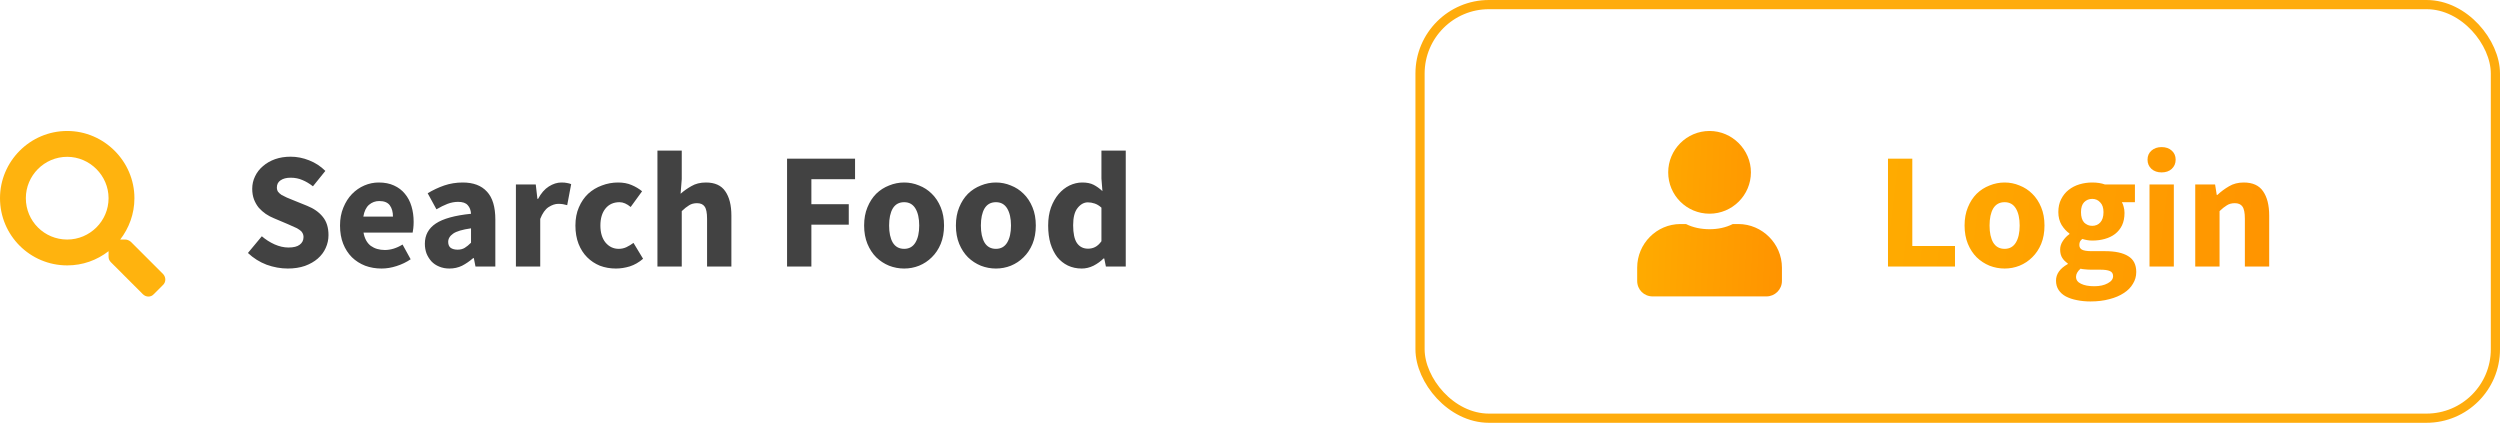 <svg width="272" height="46" viewBox="0 0 272 46" fill="none" xmlns="http://www.w3.org/2000/svg">
<path d="M17.754 29.824L14.238 26.309C14.062 26.168 13.852 26.062 13.641 26.062H13.078C14.027 24.832 14.625 23.285 14.625 21.562C14.625 17.555 11.32 14.25 7.312 14.25C3.27 14.25 0 17.555 0 21.562C0 25.605 3.27 28.875 7.312 28.875C9 28.875 10.547 28.312 11.812 27.328V27.926C11.812 28.137 11.883 28.348 12.059 28.523L15.539 32.004C15.891 32.355 16.418 32.355 16.734 32.004L17.719 31.02C18.07 30.703 18.07 30.176 17.754 29.824ZM7.312 26.062C4.816 26.062 2.812 24.059 2.812 21.562C2.812 19.102 4.816 17.062 7.312 17.062C9.773 17.062 11.812 19.102 11.812 21.562C11.812 24.059 9.773 26.062 7.312 26.062Z" fill="#FFB30E"/>
<path d="M31.312 29.216C30.544 29.216 29.776 29.078 29.008 28.802C28.252 28.514 27.574 28.088 26.974 27.524L28.486 25.706C28.906 26.066 29.368 26.36 29.872 26.588C30.388 26.816 30.892 26.93 31.384 26.93C31.936 26.93 32.344 26.828 32.608 26.624C32.884 26.42 33.022 26.144 33.022 25.796C33.022 25.616 32.98 25.46 32.896 25.328C32.824 25.196 32.71 25.082 32.554 24.986C32.41 24.878 32.23 24.782 32.014 24.698C31.81 24.602 31.582 24.5 31.33 24.392L29.8 23.744C29.5 23.624 29.206 23.468 28.918 23.276C28.642 23.084 28.39 22.862 28.162 22.61C27.946 22.346 27.772 22.046 27.64 21.71C27.508 21.362 27.442 20.972 27.442 20.54C27.442 20.06 27.544 19.61 27.748 19.19C27.952 18.758 28.24 18.386 28.612 18.074C28.984 17.75 29.422 17.498 29.926 17.318C30.442 17.138 31.006 17.048 31.618 17.048C32.302 17.048 32.974 17.18 33.634 17.444C34.306 17.708 34.894 18.092 35.398 18.596L34.048 20.27C33.664 19.97 33.28 19.742 32.896 19.586C32.512 19.418 32.086 19.334 31.618 19.334C31.162 19.334 30.796 19.43 30.52 19.622C30.256 19.802 30.124 20.06 30.124 20.396C30.124 20.576 30.166 20.732 30.25 20.864C30.346 20.984 30.472 21.098 30.628 21.206C30.796 21.302 30.988 21.398 31.204 21.494C31.42 21.578 31.654 21.674 31.906 21.782L33.418 22.394C34.138 22.682 34.702 23.078 35.11 23.582C35.53 24.086 35.74 24.752 35.74 25.58C35.74 26.072 35.638 26.54 35.434 26.984C35.242 27.416 34.954 27.8 34.57 28.136C34.198 28.46 33.736 28.724 33.184 28.928C32.632 29.12 32.008 29.216 31.312 29.216ZM41.512 29.216C40.876 29.216 40.282 29.114 39.73 28.91C39.178 28.694 38.698 28.388 38.29 27.992C37.882 27.584 37.564 27.092 37.336 26.516C37.108 25.94 36.994 25.28 36.994 24.536C36.994 23.816 37.114 23.168 37.354 22.592C37.594 22.004 37.906 21.512 38.29 21.116C38.686 20.708 39.136 20.396 39.64 20.18C40.144 19.964 40.666 19.856 41.206 19.856C41.842 19.856 42.394 19.964 42.862 20.18C43.342 20.396 43.738 20.696 44.05 21.08C44.374 21.464 44.614 21.92 44.77 22.448C44.926 22.964 45.004 23.528 45.004 24.14C45.004 24.38 44.992 24.608 44.968 24.824C44.944 25.04 44.92 25.202 44.896 25.31H39.55C39.67 25.958 39.934 26.438 40.342 26.75C40.762 27.05 41.272 27.2 41.872 27.2C42.508 27.2 43.15 27.002 43.798 26.606L44.68 28.208C44.224 28.52 43.714 28.766 43.15 28.946C42.598 29.126 42.052 29.216 41.512 29.216ZM39.532 23.564H42.754C42.754 23.06 42.64 22.652 42.412 22.34C42.184 22.028 41.8 21.872 41.26 21.872C40.84 21.872 40.468 22.01 40.144 22.286C39.832 22.562 39.628 22.988 39.532 23.564ZM48.889 29.216C48.481 29.216 48.109 29.144 47.773 29C47.449 28.868 47.173 28.682 46.945 28.442C46.717 28.19 46.537 27.902 46.405 27.578C46.285 27.254 46.225 26.9 46.225 26.516C46.225 25.58 46.621 24.848 47.413 24.32C48.205 23.792 49.483 23.438 51.247 23.258C51.223 22.862 51.103 22.55 50.887 22.322C50.683 22.082 50.335 21.962 49.843 21.962C49.459 21.962 49.075 22.034 48.691 22.178C48.319 22.322 47.917 22.52 47.485 22.772L46.531 21.026C47.107 20.678 47.707 20.396 48.331 20.18C48.967 19.964 49.639 19.856 50.347 19.856C51.499 19.856 52.375 20.186 52.975 20.846C53.587 21.494 53.893 22.508 53.893 23.888V29H51.733L51.553 28.082H51.481C51.097 28.418 50.695 28.694 50.275 28.91C49.855 29.114 49.393 29.216 48.889 29.216ZM49.789 27.164C50.089 27.164 50.347 27.098 50.563 26.966C50.779 26.834 51.007 26.648 51.247 26.408V24.842C50.311 24.974 49.663 25.166 49.303 25.418C48.943 25.67 48.763 25.97 48.763 26.318C48.763 26.606 48.853 26.822 49.033 26.966C49.225 27.098 49.477 27.164 49.789 27.164ZM56.131 29V20.072H58.291L58.471 21.638H58.543C58.867 21.026 59.257 20.576 59.713 20.288C60.169 20 60.625 19.856 61.081 19.856C61.333 19.856 61.537 19.874 61.693 19.91C61.861 19.934 62.011 19.976 62.143 20.036L61.711 22.322C61.543 22.274 61.387 22.238 61.243 22.214C61.099 22.19 60.931 22.178 60.739 22.178C60.403 22.178 60.049 22.298 59.677 22.538C59.317 22.778 59.017 23.204 58.777 23.816V29H56.131ZM67.015 29.216C66.391 29.216 65.809 29.114 65.269 28.91C64.741 28.694 64.279 28.388 63.883 27.992C63.487 27.596 63.175 27.11 62.947 26.534C62.719 25.946 62.605 25.28 62.605 24.536C62.605 23.792 62.731 23.132 62.983 22.556C63.235 21.968 63.571 21.476 63.991 21.08C64.423 20.684 64.921 20.384 65.485 20.18C66.049 19.964 66.637 19.856 67.249 19.856C67.801 19.856 68.287 19.946 68.707 20.126C69.139 20.306 69.523 20.534 69.859 20.81L68.617 22.52C68.197 22.172 67.795 21.998 67.411 21.998C66.763 21.998 66.253 22.226 65.881 22.682C65.509 23.138 65.323 23.756 65.323 24.536C65.323 25.316 65.509 25.934 65.881 26.39C66.265 26.846 66.745 27.074 67.321 27.074C67.609 27.074 67.885 27.014 68.149 26.894C68.425 26.762 68.683 26.606 68.923 26.426L69.967 28.154C69.523 28.538 69.043 28.814 68.527 28.982C68.011 29.138 67.507 29.216 67.015 29.216ZM71.529 29V16.382H74.175V19.478L74.049 21.08C74.385 20.78 74.775 20.504 75.219 20.252C75.663 19.988 76.191 19.856 76.803 19.856C77.775 19.856 78.477 20.174 78.909 20.81C79.353 21.446 79.575 22.328 79.575 23.456V29H76.929V23.798C76.929 23.15 76.839 22.706 76.659 22.466C76.491 22.226 76.215 22.106 75.831 22.106C75.495 22.106 75.207 22.184 74.967 22.34C74.727 22.484 74.463 22.694 74.175 22.97V29H71.529ZM85.632 29V17.264H93.03V19.496H88.278V22.214H92.346V24.446H88.278V29H85.632ZM98.373 29.216C97.809 29.216 97.263 29.114 96.735 28.91C96.207 28.694 95.739 28.388 95.331 27.992C94.935 27.596 94.617 27.11 94.377 26.534C94.137 25.946 94.017 25.28 94.017 24.536C94.017 23.792 94.137 23.132 94.377 22.556C94.617 21.968 94.935 21.476 95.331 21.08C95.739 20.684 96.207 20.384 96.735 20.18C97.263 19.964 97.809 19.856 98.373 19.856C98.937 19.856 99.477 19.964 99.993 20.18C100.521 20.384 100.983 20.684 101.379 21.08C101.787 21.476 102.111 21.968 102.351 22.556C102.591 23.132 102.711 23.792 102.711 24.536C102.711 25.28 102.591 25.946 102.351 26.534C102.111 27.11 101.787 27.596 101.379 27.992C100.983 28.388 100.521 28.694 99.993 28.91C99.477 29.114 98.937 29.216 98.373 29.216ZM98.373 27.074C98.913 27.074 99.321 26.846 99.597 26.39C99.873 25.934 100.011 25.316 100.011 24.536C100.011 23.756 99.873 23.138 99.597 22.682C99.321 22.226 98.913 21.998 98.373 21.998C97.821 21.998 97.407 22.226 97.131 22.682C96.867 23.138 96.735 23.756 96.735 24.536C96.735 25.316 96.867 25.934 97.131 26.39C97.407 26.846 97.821 27.074 98.373 27.074ZM108.358 29.216C107.794 29.216 107.248 29.114 106.72 28.91C106.192 28.694 105.724 28.388 105.316 27.992C104.92 27.596 104.602 27.11 104.362 26.534C104.122 25.946 104.002 25.28 104.002 24.536C104.002 23.792 104.122 23.132 104.362 22.556C104.602 21.968 104.92 21.476 105.316 21.08C105.724 20.684 106.192 20.384 106.72 20.18C107.248 19.964 107.794 19.856 108.358 19.856C108.922 19.856 109.462 19.964 109.978 20.18C110.506 20.384 110.968 20.684 111.364 21.08C111.772 21.476 112.096 21.968 112.336 22.556C112.576 23.132 112.696 23.792 112.696 24.536C112.696 25.28 112.576 25.946 112.336 26.534C112.096 27.11 111.772 27.596 111.364 27.992C110.968 28.388 110.506 28.694 109.978 28.91C109.462 29.114 108.922 29.216 108.358 29.216ZM108.358 27.074C108.898 27.074 109.306 26.846 109.582 26.39C109.858 25.934 109.996 25.316 109.996 24.536C109.996 23.756 109.858 23.138 109.582 22.682C109.306 22.226 108.898 21.998 108.358 21.998C107.806 21.998 107.392 22.226 107.116 22.682C106.852 23.138 106.72 23.756 106.72 24.536C106.72 25.316 106.852 25.934 107.116 26.39C107.392 26.846 107.806 27.074 108.358 27.074ZM117.694 29.216C117.142 29.216 116.638 29.108 116.182 28.892C115.738 28.676 115.354 28.37 115.03 27.974C114.718 27.566 114.472 27.074 114.292 26.498C114.124 25.922 114.04 25.268 114.04 24.536C114.04 23.804 114.142 23.15 114.346 22.574C114.562 21.998 114.838 21.512 115.174 21.116C115.522 20.708 115.918 20.396 116.362 20.18C116.818 19.964 117.28 19.856 117.748 19.856C118.252 19.856 118.666 19.94 118.99 20.108C119.314 20.276 119.632 20.504 119.944 20.792L119.836 19.424V16.382H122.482V29H120.322L120.142 28.118H120.07C119.758 28.43 119.392 28.694 118.972 28.91C118.552 29.114 118.126 29.216 117.694 29.216ZM118.378 27.056C118.666 27.056 118.924 26.996 119.152 26.876C119.392 26.756 119.62 26.546 119.836 26.246V22.592C119.596 22.376 119.35 22.226 119.098 22.142C118.846 22.058 118.6 22.016 118.36 22.016C117.94 22.016 117.568 22.22 117.244 22.628C116.92 23.024 116.758 23.648 116.758 24.5C116.758 25.388 116.896 26.036 117.172 26.444C117.46 26.852 117.862 27.056 118.378 27.056Z" fill="#424242"/>
<path d="M186 23.25C188.461 23.25 190.5 21.246 190.5 18.75C190.5 16.289 188.461 14.25 186 14.25C183.504 14.25 181.5 16.289 181.5 18.75C181.5 21.246 183.504 23.25 186 23.25ZM189.129 24.375H188.531C187.758 24.762 186.914 24.938 186 24.938C185.086 24.938 184.207 24.762 183.434 24.375H182.836C180.234 24.375 178.125 26.52 178.125 29.121V30.562C178.125 31.512 178.863 32.25 179.812 32.25H192.188C193.102 32.25 193.875 31.512 193.875 30.562V29.121C193.875 26.52 191.73 24.375 189.129 24.375Z" fill="url(#paint0_linear_0_69)"/>
<path d="M205.413 29V17.264H208.059V26.768H212.703V29H205.413ZM218.102 29.216C217.538 29.216 216.992 29.114 216.464 28.91C215.936 28.694 215.468 28.388 215.06 27.992C214.664 27.596 214.346 27.11 214.106 26.534C213.866 25.946 213.746 25.28 213.746 24.536C213.746 23.792 213.866 23.132 214.106 22.556C214.346 21.968 214.664 21.476 215.06 21.08C215.468 20.684 215.936 20.384 216.464 20.18C216.992 19.964 217.538 19.856 218.102 19.856C218.666 19.856 219.206 19.964 219.722 20.18C220.25 20.384 220.712 20.684 221.108 21.08C221.516 21.476 221.84 21.968 222.08 22.556C222.32 23.132 222.44 23.792 222.44 24.536C222.44 25.28 222.32 25.946 222.08 26.534C221.84 27.11 221.516 27.596 221.108 27.992C220.712 28.388 220.25 28.694 219.722 28.91C219.206 29.114 218.666 29.216 218.102 29.216ZM218.102 27.074C218.642 27.074 219.05 26.846 219.326 26.39C219.602 25.934 219.74 25.316 219.74 24.536C219.74 23.756 219.602 23.138 219.326 22.682C219.05 22.226 218.642 21.998 218.102 21.998C217.55 21.998 217.136 22.226 216.86 22.682C216.596 23.138 216.464 23.756 216.464 24.536C216.464 25.316 216.596 25.934 216.86 26.39C217.136 26.846 217.55 27.074 218.102 27.074ZM227.438 32.798C226.91 32.798 226.418 32.75 225.962 32.654C225.518 32.57 225.122 32.438 224.774 32.258C224.438 32.078 224.174 31.844 223.982 31.556C223.79 31.268 223.694 30.926 223.694 30.53C223.694 29.81 224.12 29.21 224.972 28.73V28.658C224.732 28.502 224.534 28.304 224.378 28.064C224.222 27.824 224.144 27.518 224.144 27.146C224.144 26.822 224.24 26.516 224.432 26.228C224.624 25.928 224.864 25.676 225.152 25.472V25.4C224.84 25.184 224.558 24.878 224.306 24.482C224.066 24.074 223.946 23.606 223.946 23.078C223.946 22.538 224.048 22.07 224.252 21.674C224.456 21.266 224.726 20.93 225.062 20.666C225.41 20.39 225.806 20.186 226.25 20.054C226.694 19.922 227.156 19.856 227.636 19.856C228.164 19.856 228.626 19.928 229.022 20.072H232.28V21.998H230.858C230.942 22.13 231.008 22.298 231.056 22.502C231.116 22.706 231.146 22.928 231.146 23.168C231.146 23.684 231.056 24.134 230.876 24.518C230.696 24.89 230.444 25.202 230.12 25.454C229.808 25.694 229.436 25.874 229.004 25.994C228.584 26.114 228.128 26.174 227.636 26.174C227.288 26.174 226.928 26.114 226.556 25.994C226.436 26.09 226.352 26.186 226.304 26.282C226.256 26.378 226.232 26.504 226.232 26.66C226.232 26.888 226.328 27.056 226.52 27.164C226.724 27.272 227.078 27.326 227.582 27.326H229.022C230.126 27.326 230.966 27.506 231.542 27.866C232.13 28.214 232.424 28.79 232.424 29.594C232.424 30.062 232.304 30.488 232.064 30.872C231.836 31.268 231.506 31.604 231.074 31.88C230.642 32.168 230.12 32.39 229.508 32.546C228.896 32.714 228.206 32.798 227.438 32.798ZM227.636 24.572C227.984 24.572 228.272 24.452 228.5 24.212C228.74 23.96 228.86 23.582 228.86 23.078C228.86 22.61 228.74 22.256 228.5 22.016C228.272 21.764 227.984 21.638 227.636 21.638C227.288 21.638 226.994 21.758 226.754 21.998C226.526 22.238 226.412 22.598 226.412 23.078C226.412 23.582 226.526 23.96 226.754 24.212C226.994 24.452 227.288 24.572 227.636 24.572ZM227.852 31.142C228.452 31.142 228.944 31.034 229.328 30.818C229.712 30.614 229.904 30.356 229.904 30.044C229.904 29.768 229.784 29.582 229.544 29.486C229.316 29.39 228.98 29.342 228.536 29.342H227.618C227.306 29.342 227.054 29.33 226.862 29.306C226.67 29.294 226.502 29.27 226.358 29.234C226.034 29.522 225.872 29.816 225.872 30.116C225.872 30.452 226.052 30.704 226.412 30.872C226.772 31.052 227.252 31.142 227.852 31.142ZM233.867 29V20.072H236.513V29H233.867ZM235.181 18.758C234.737 18.758 234.371 18.632 234.083 18.38C233.795 18.116 233.651 17.78 233.651 17.372C233.651 16.964 233.795 16.634 234.083 16.382C234.371 16.13 234.737 16.004 235.181 16.004C235.637 16.004 236.003 16.13 236.279 16.382C236.567 16.634 236.711 16.964 236.711 17.372C236.711 17.78 236.567 18.116 236.279 18.38C236.003 18.632 235.637 18.758 235.181 18.758ZM238.842 29V20.072H241.002L241.182 21.206H241.254C241.638 20.846 242.058 20.534 242.514 20.27C242.97 19.994 243.504 19.856 244.116 19.856C245.088 19.856 245.79 20.174 246.222 20.81C246.666 21.446 246.888 22.328 246.888 23.456V29H244.242V23.798C244.242 23.15 244.152 22.706 243.972 22.466C243.804 22.226 243.528 22.106 243.144 22.106C242.808 22.106 242.52 22.184 242.28 22.34C242.04 22.484 241.776 22.694 241.488 22.97V29H238.842Z" fill="url(#paint1_linear_0_69)"/>
<rect x="154.5" y="0.5" width="117" height="45" rx="7.5" stroke="#FFAC0D"/>
<defs>
<linearGradient id="paint0_linear_0_69" x1="170.972" y1="-8.35" x2="201.903" y2="-6.985" gradientUnits="userSpaceOnUse">
<stop stop-color="#FFB800"/>
<stop offset="1" stop-color="#FF8A00"/>
</linearGradient>
<linearGradient id="paint1_linear_0_69" x1="184.672" y1="-8.35" x2="268.663" y2="1.844" gradientUnits="userSpaceOnUse">
<stop stop-color="#FFB800"/>
<stop offset="1" stop-color="#FF8A00"/>
</linearGradient>
</defs>
</svg>
